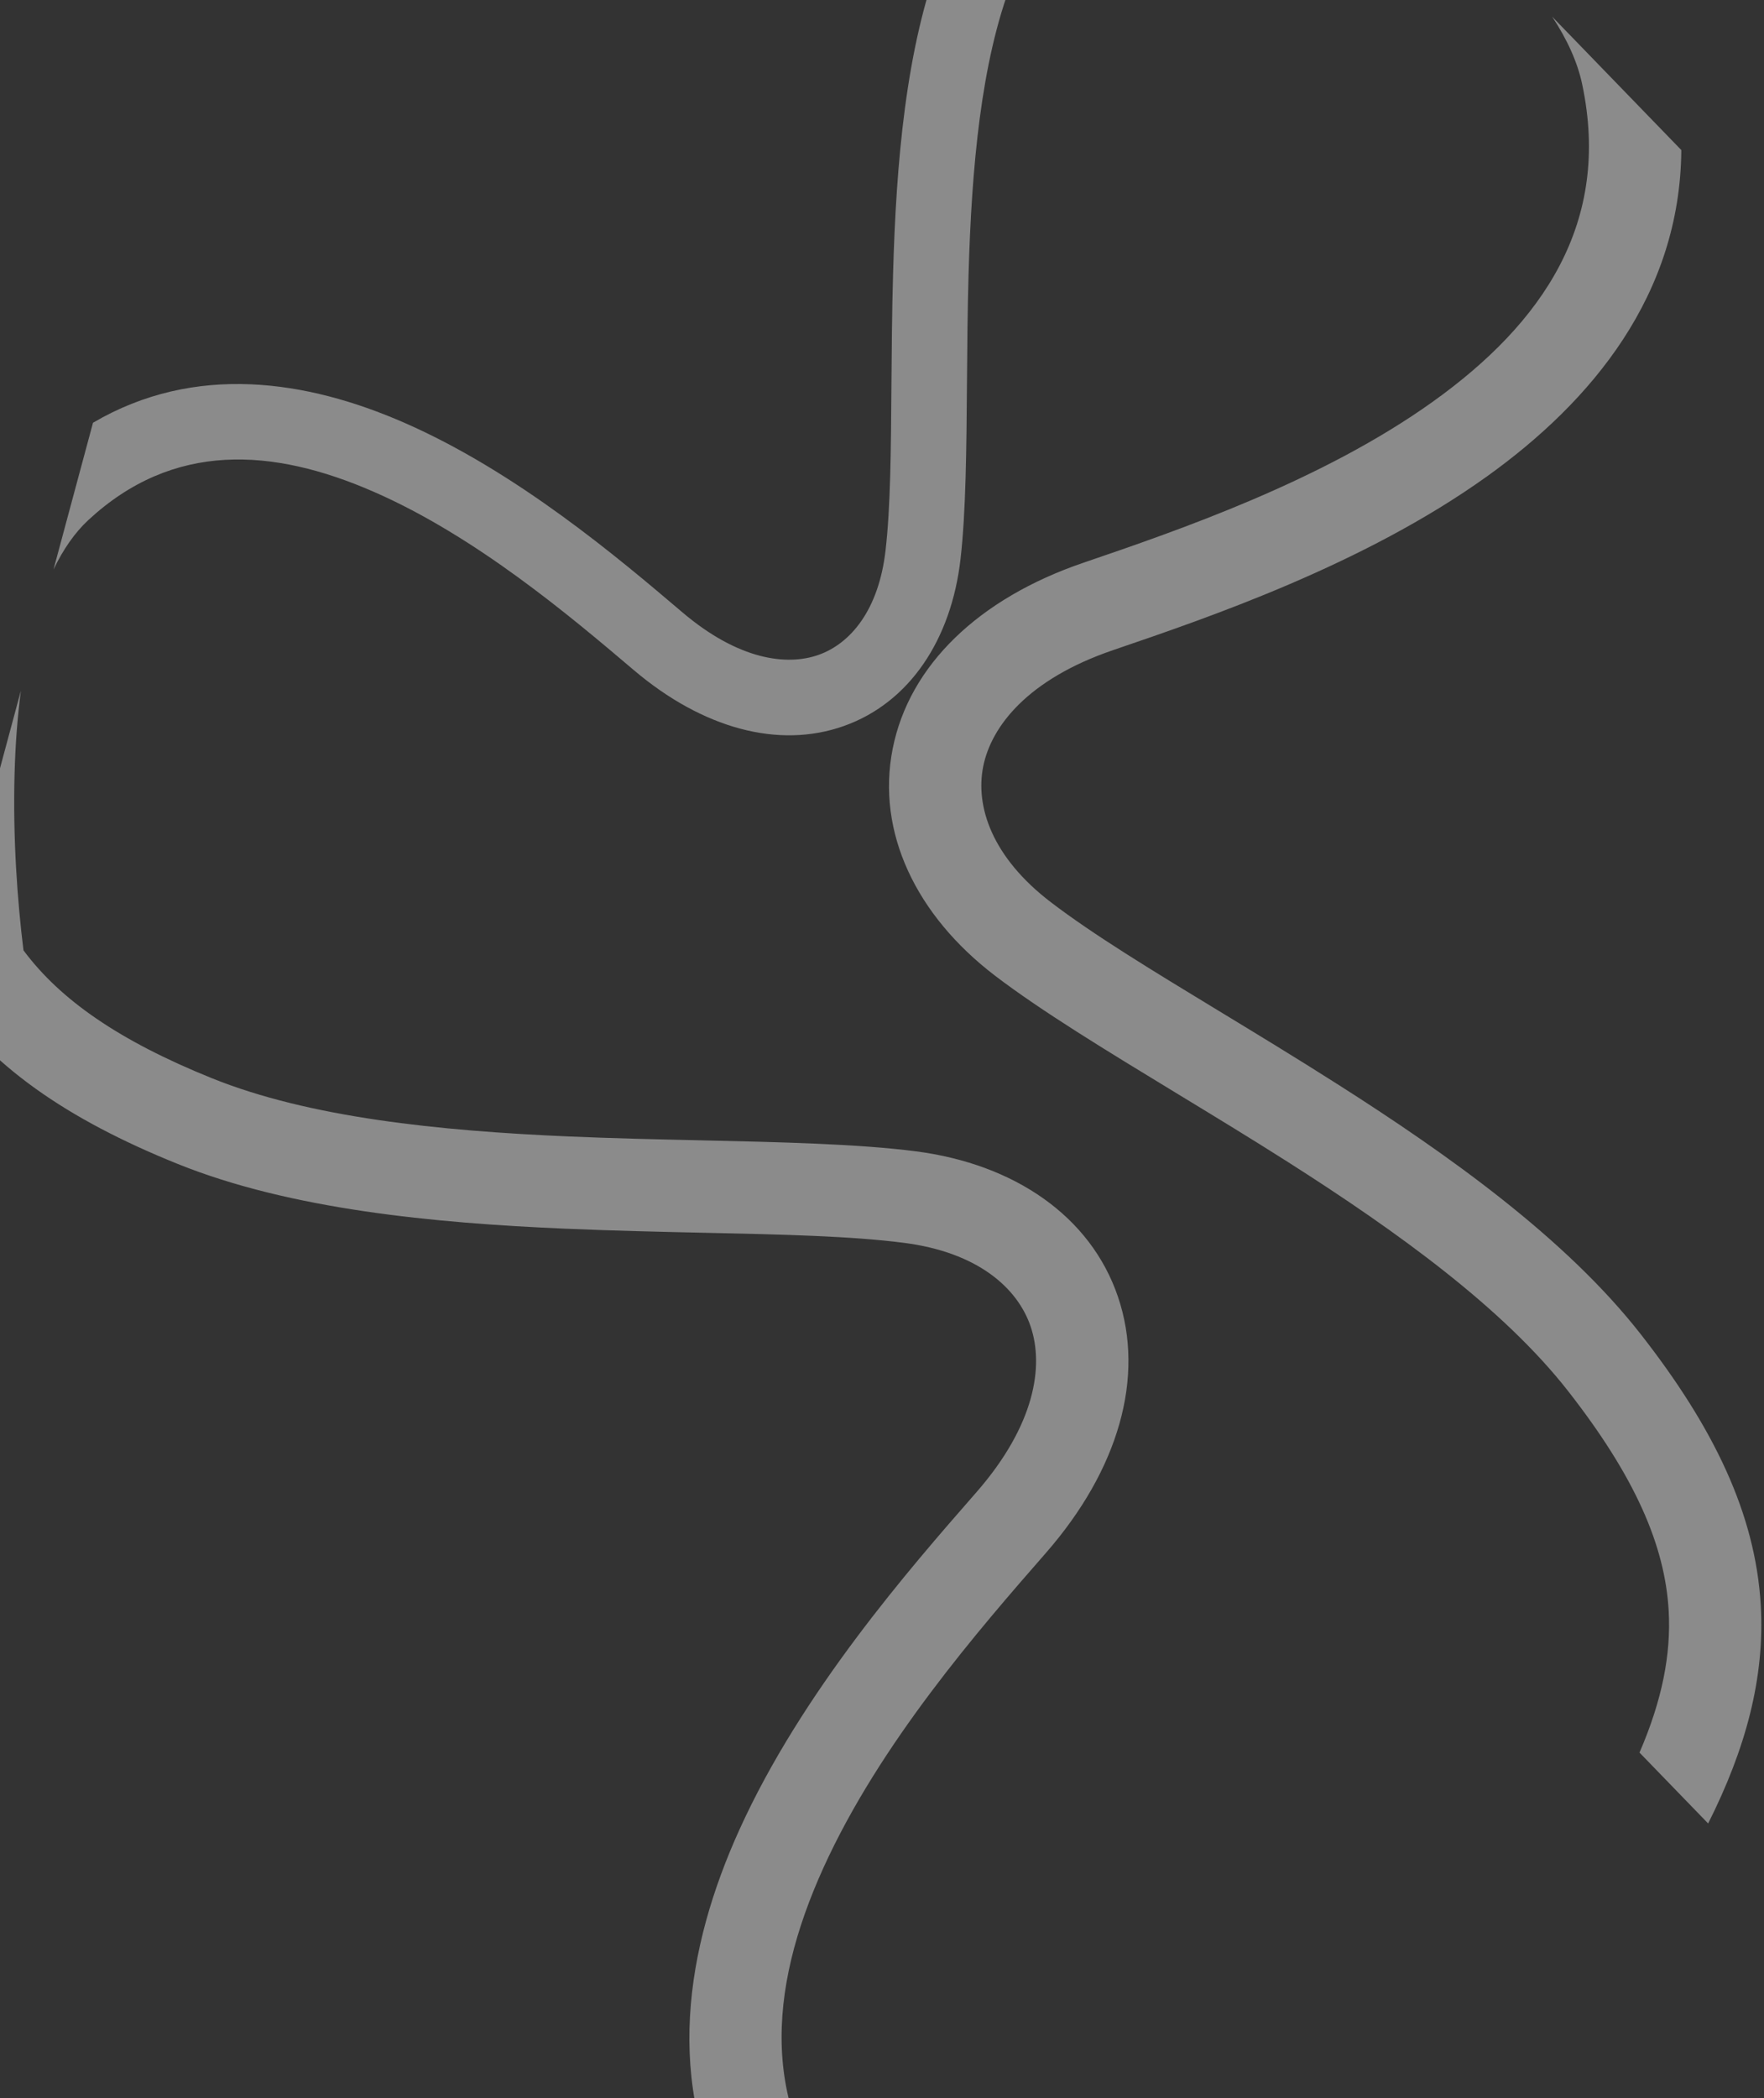 <svg width="572" height="680" viewBox="0 0 572 680" fill="none" xmlns="http://www.w3.org/2000/svg">
<rect x="0" y="0" width="572" height="680" fill="#333333" stroke="none"/>
<path fill-rule="evenodd" clip-rule="evenodd" d="M406.868 -94.147L407.517 -96.56C406.587 -96.493 405.663 -96.419 404.745 -96.339L400.762 -100.451C398.633 -102.648 395.126 -102.704 392.929 -100.575L385.604 -93.48C372.704 -90.633 361.109 -85.95 350.691 -78.89C330.584 -65.264 316.588 -43.954 305.288 -14.709C293.625 15.477 290.588 53.481 289.6 88.372C289.23 101.413 289.139 113.891 289.054 125.554C288.902 146.188 288.77 164.269 287.15 178.402C284.915 197.89 275.68 208.607 265.469 212.24C255.122 215.922 239.433 213.879 221.299 198.487L220.893 198.143C200.807 181.093 167.706 152.996 130.982 136.966C99.513 123.229 63.28 117.588 30.157 137.019L17.35 184.579C20.534 177.969 24.302 172.583 28.643 168.56C56.164 143.055 88.403 145.082 121.192 159.395C154.344 173.866 185.012 199.788 205.462 217.145C227.823 236.125 252.487 242.836 273.674 235.297C294.998 227.709 308.478 207.23 311.463 181.19C313.224 165.83 313.385 145.396 313.555 123.689L313.555 123.689L313.555 123.687L313.555 123.685L313.555 123.685C313.644 112.312 313.736 100.59 314.063 89.065C315.047 54.32 318.098 20.041 328.117 -5.888C338.498 -32.758 350.08 -48.914 364.42 -58.631C374.073 -65.173 385.759 -69.328 400.713 -71.291L400.97 -72.245C414.004 -65.743 428.118 -57.994 441.876 -49.247C451.255 -43.283 460.332 -36.941 468.711 -30.31L406.868 -94.147ZM4.726 250.645C4.982 241.556 5.63 232.519 6.774 223.853L-7.131 275.49C-8.321 270.536 -9.242 265.249 -9.902 259.584L-40.662 250.816C-39.118 277.771 -33.055 300.825 -20.084 320.582C-3.79 345.4 22.003 362.885 57.544 377.218C94.227 392.011 140.618 396.403 183.243 398.234C199.175 398.919 214.423 399.254 228.675 399.567C253.89 400.12 275.986 400.605 293.229 402.838C317.007 405.917 329.939 417.396 334.197 429.94C338.512 442.652 335.734 461.79 316.599 483.677L316.171 484.166C294.974 508.41 260.044 548.361 239.796 592.957C222.446 631.171 214.904 675.352 238.059 716.181L295.955 732.683C287.933 728.674 281.418 723.972 276.579 718.595C245.901 684.504 248.955 645.14 267.033 605.323C285.311 565.065 317.539 528.047 339.118 503.365C362.714 476.376 371.357 446.353 362.522 420.325C353.63 394.128 328.842 377.288 297.07 373.173C278.331 370.747 253.36 370.185 226.835 369.589L226.834 369.589L226.832 369.589L226.829 369.589L226.824 369.589C212.927 369.276 198.604 368.954 184.527 368.349C142.082 366.525 100.243 362.184 68.732 349.476C38.478 337.276 19.483 323.98 7.613 308.015C5.653 292.202 4.136 271.633 4.726 250.645ZM553.887 591.013L531.631 568.04C538.941 551.117 541.902 536.25 541.085 522.02C539.871 500.882 530.173 478.605 508.479 450.874C487.544 424.114 453.48 399.434 417.633 376.632C405.745 369.069 393.502 361.629 381.624 354.411L381.617 354.406L381.615 354.405C358.941 340.626 337.596 327.654 322.58 316.183C297.122 296.734 284.076 269.755 289.473 242.622C294.836 215.664 317.332 193.985 351.262 182.409C382.291 171.823 428.71 155.879 464.668 130.154C500.233 104.71 522.56 72.147 513.037 27.285C511.535 20.208 508.243 12.879 503.301 5.396L545.189 48.635C544.828 95.572 516.206 130.063 482.073 154.482C442.24 182.978 392.014 200.112 361.535 210.51L360.92 210.72C333.405 220.107 321.43 235.292 318.811 248.458C316.227 261.45 321.687 277.857 340.74 292.413C354.556 302.968 373.449 314.436 395.009 327.523L395.013 327.525C407.198 334.922 420.235 342.835 433.688 351.393C469.686 374.291 507.667 401.29 532.038 432.443C555.651 462.626 569.246 490.665 570.948 520.305C572.303 543.901 566.026 566.898 553.887 591.013ZM343.764 746.31C354.335 747.863 365.368 748.817 376.472 749.292C404.12 750.475 431.216 748.653 451.078 746.282L444.526 769.27C443.687 772.212 440.622 773.918 437.68 773.079L343.764 746.31Z" fill="white" fill-opacity="0.43"/>
</svg>
